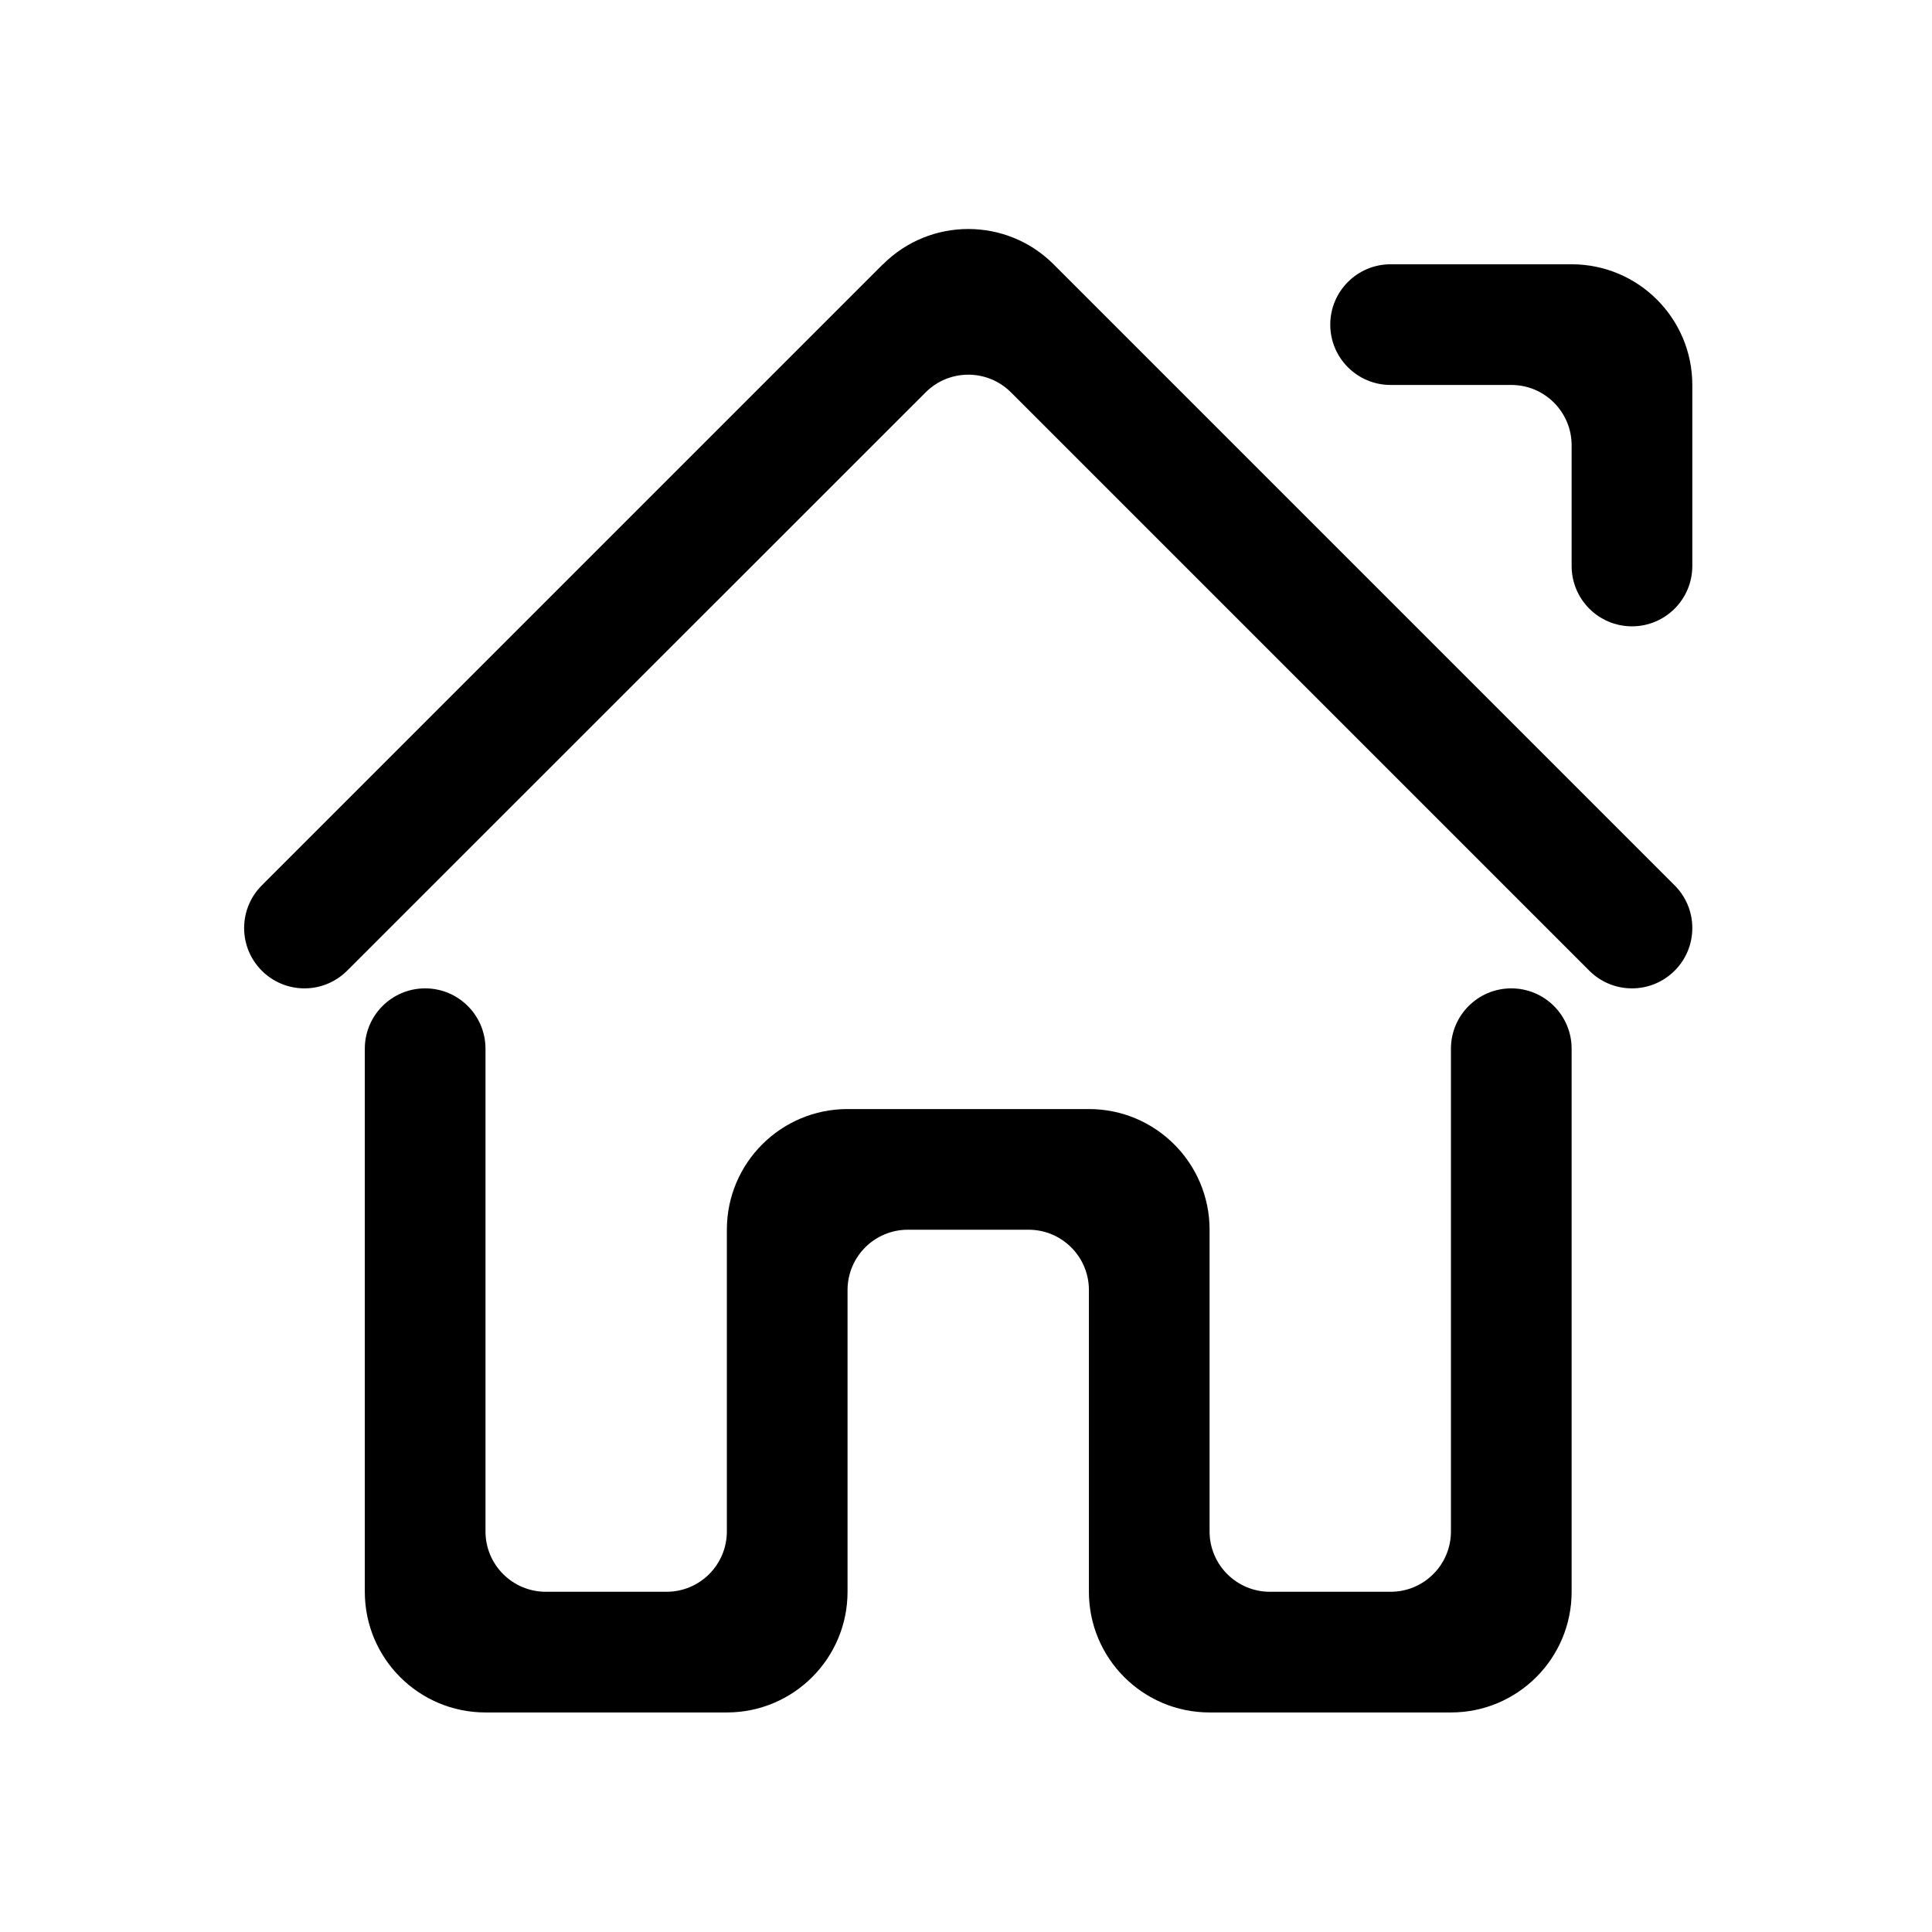 <?xml version="1.0" standalone="no"?><!DOCTYPE svg PUBLIC "-//W3C//DTD SVG 1.1//EN" "http://www.w3.org/Graphics/SVG/1.1/DTD/svg11.dtd"><svg t="1509007292950" class="icon" style="" viewBox="0 0 1024 1024" version="1.1" xmlns="http://www.w3.org/2000/svg" p-id="3002" xmlns:xlink="http://www.w3.org/1999/xlink" width="200" height="200"><defs><style type="text/css"></style></defs><path d="M832.995 140.072l-95.944 0c-17.663 0-31.982 14.319-31.982 31.982 0 17.663 14.319 31.982 31.982 31.982l63.964 0c17.663 0 31.98 14.319 31.98 31.982l0 63.964c0 17.663 14.319 31.982 31.984 31.982 17.663 0 31.98-14.319 31.98-31.982l0-95.946C896.959 168.711 868.322 140.072 832.995 140.072z" p-id="3003"></path><path d="M801.015 523.855c-17.665 0-31.984 14.319-31.984 31.982l0 255.855c0 17.663-14.317 31.981-31.978 31.982l-63.966 0c-17.665 0-31.984-14.319-31.984-31.982L641.103 651.786c0-0.001 0.002-0.002 0.002-0.002 0-35.327-28.638-63.965-63.966-63.965l-0.002 0L449.216 587.819l-0.002 0c-35.327 0-63.964 28.638-63.964 63.964l0 159.91c0 17.663-14.319 31.982-31.982 31.982l-63.964 0c-17.664 0-31.982-14.319-31.982-31.982L257.322 555.837c0-17.663-14.319-31.982-31.982-31.982-17.664 0-31.982 14.319-31.982 31.982l0 287.837c0 35.326 28.637 63.964 63.964 63.964l127.928 0c35.326 0 63.964-28.638 63.964-63.964l0-159.91c0-17.662 14.317-31.98 31.979-31.982l63.969 0c17.661 0.002 31.98 14.319 31.98 31.982l-0.002 159.91c0 35.326 28.638 63.964 63.964 63.964l0.004 0 127.922 0 0.002 0c35.327 0 63.964-28.638 63.964-63.964L832.995 555.837C832.995 538.174 818.678 523.855 801.015 523.855z" p-id="3004"></path><path d="M887.654 469.32 558.677 140.343l-0.006 0c-0.076-0.077-0.146-0.157-0.222-0.234-24.97-24.969-65.447-24.978-90.429-0.029l-0.081 0L139.302 468.718l0.013 0.013c-6.108 5.824-9.92 14.036-9.92 23.142 0 17.664 14.318 31.982 31.982 31.982 9.128 0 17.357-3.83 23.184-9.964l0.014 0.014 306.03-305.951c12.452-12.452 32.615-12.487 45.115-0.109l306.673 306.674 0-0.001c5.786 5.771 13.767 9.338 22.585 9.338 17.663 0 31.98-14.318 31.98-31.982 0-8.801-3.556-16.769-9.306-22.552L887.654 469.32z" p-id="3005"></path></svg>